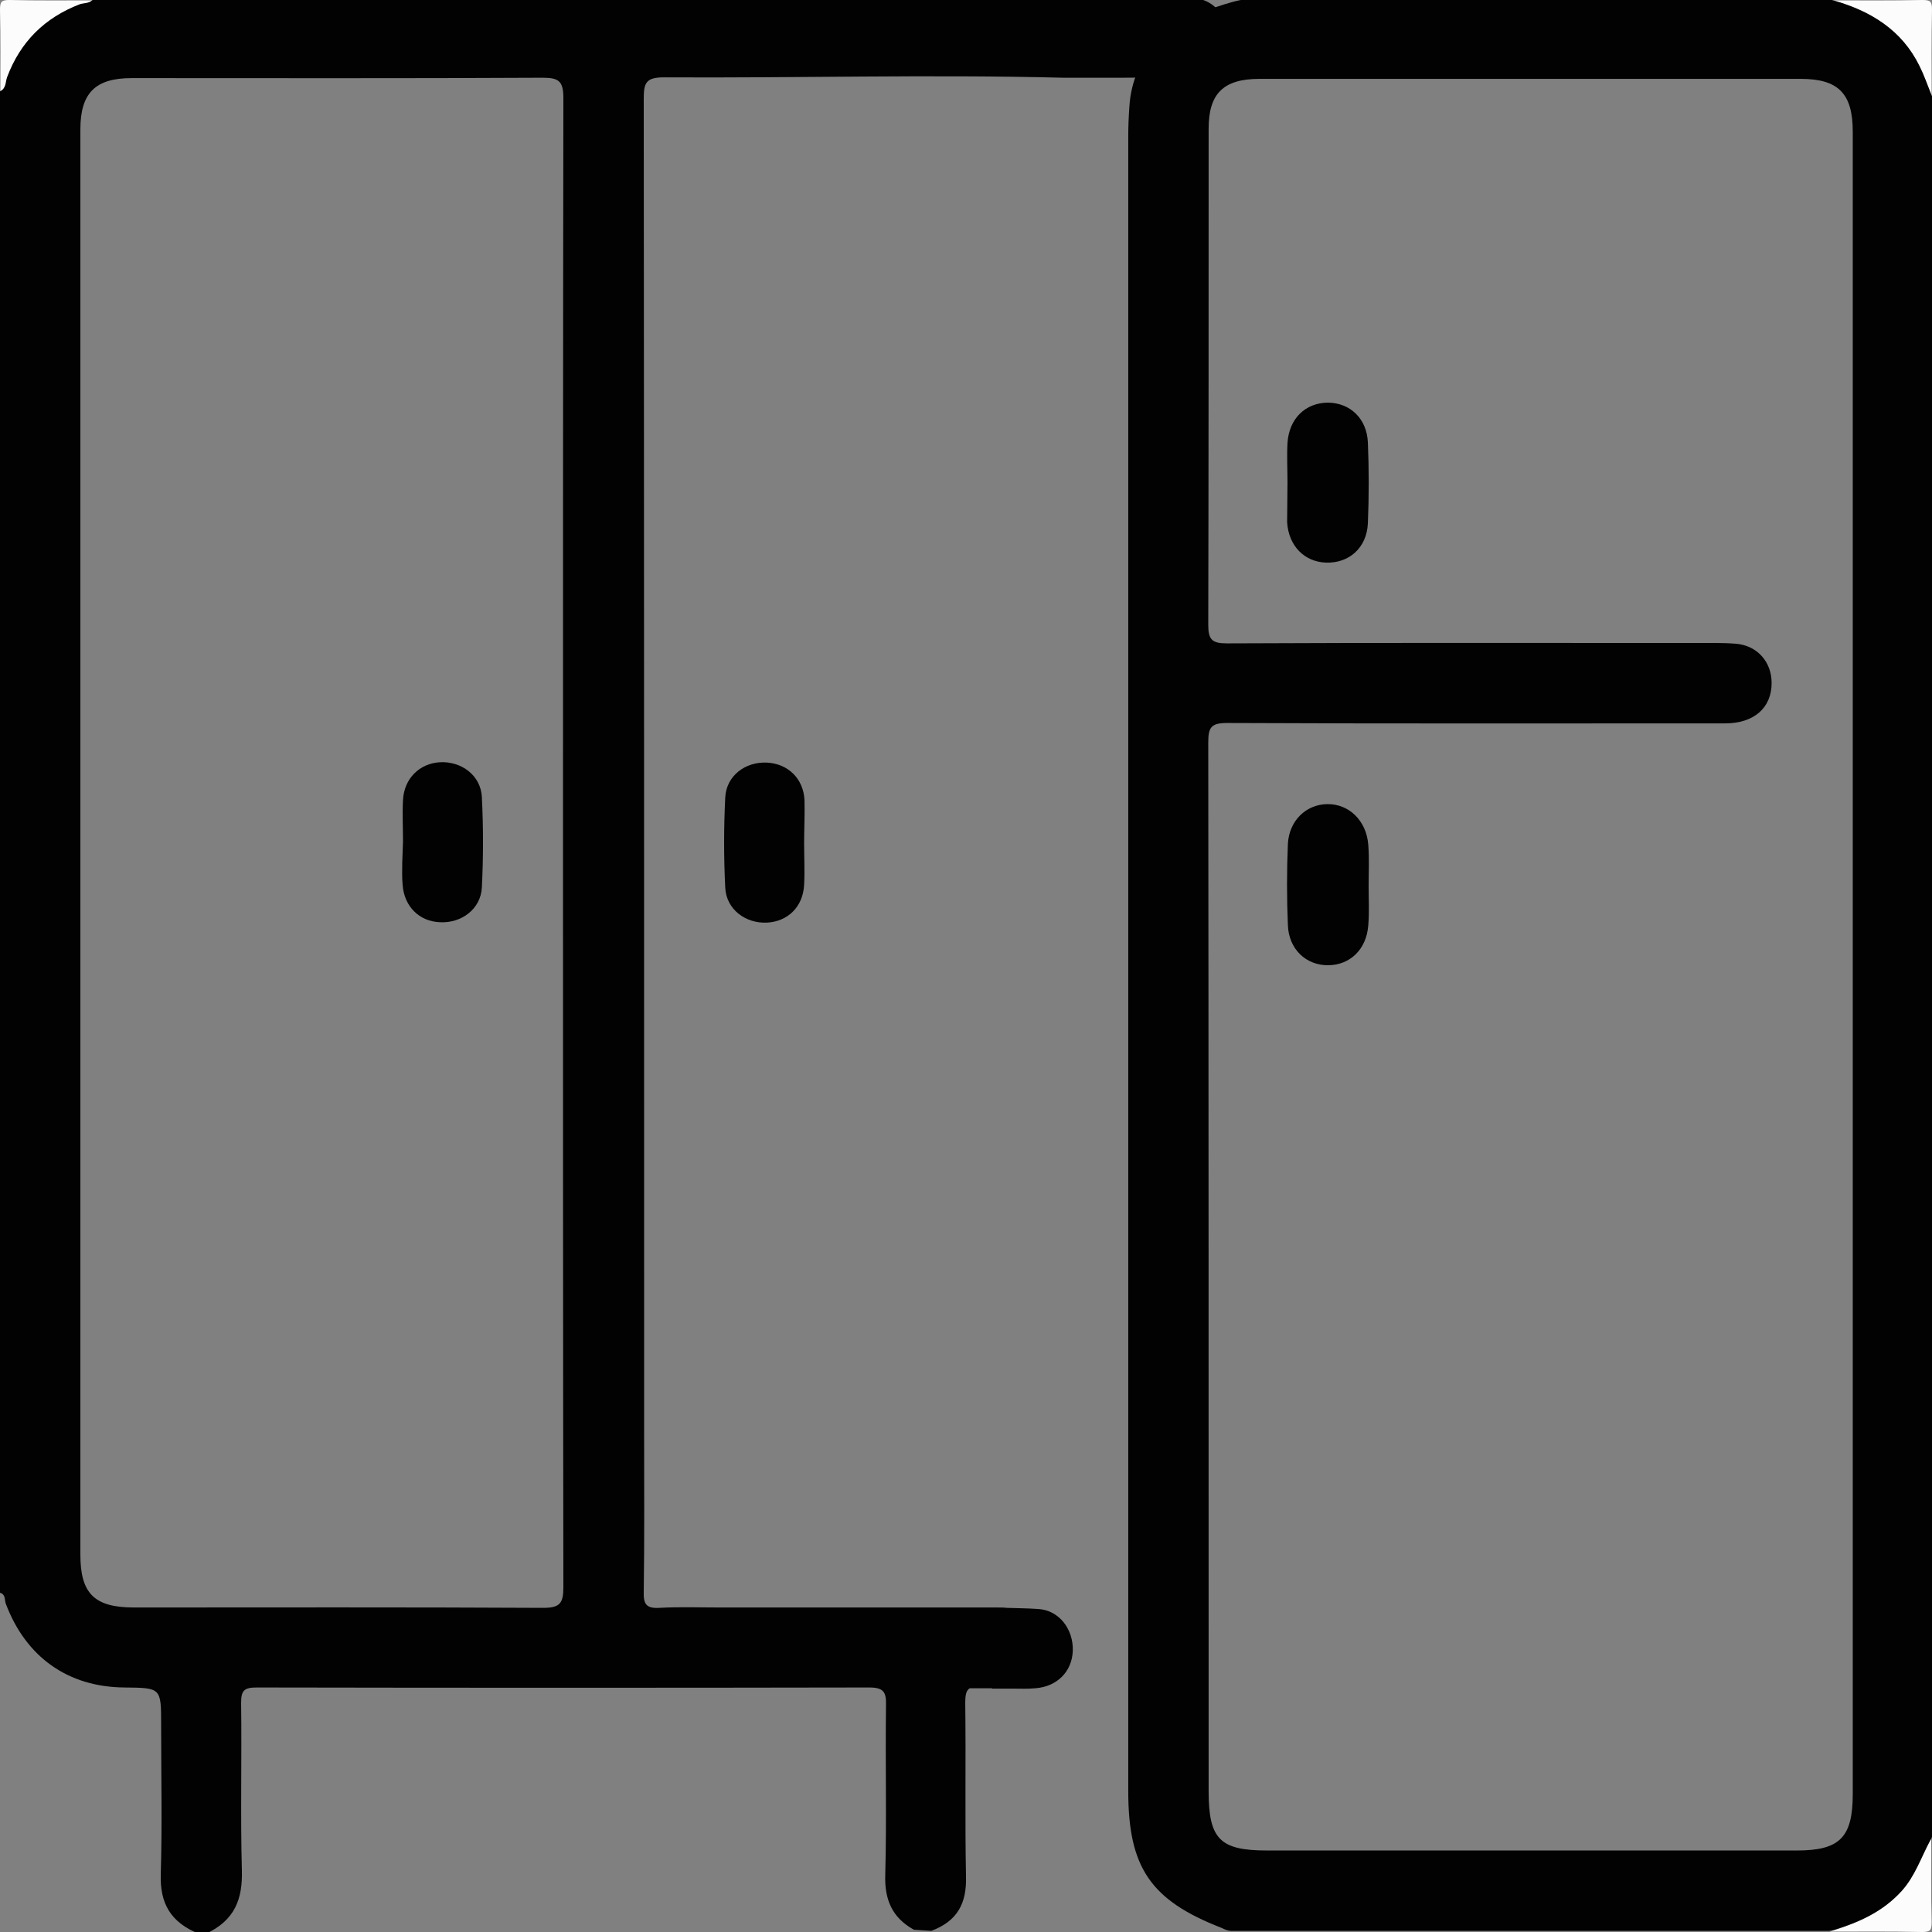 <?xml version="1.0" encoding="utf-8"?>
<!-- Generator: Adobe Illustrator 28.0.0, SVG Export Plug-In . SVG Version: 6.00 Build 0)  -->
<svg version="1.1" id="Layer_2_00000002343111986292237100000015647118971227970222_"
	 xmlns="http://www.w3.org/2000/svg" xmlns:xlink="http://www.w3.org/1999/xlink" x="0px" y="0px" viewBox="0 0 512 512"
	 style="enable-background:new 0 0 512 512;" xml:space="preserve">
<rect x="0" y="0" width="512" height="512" fill="#808080" stroke="none"/>
<style type="text/css">
	.st0{fill:none;}
	.st1{fill:#FCFCFC;}
	.st2{fill:#020202;}
</style>
<line class="st0" x1="0" y1="512" x2="-8" y2="-0.3"/>
<path class="st1" d="M511.9,26.1c-1.2-2.8-2.2-5.7-3.5-8.4c-4.8-9.9-13.3-14.8-23.5-17.6c8.2,0,16.3,0.1,24.5-0.1
	c2.2,0,2.6,0.4,2.6,2.6C511.8,10.4,511.9,18.2,511.9,26.1z"/>
<path class="st1" d="M484.9,511.9c7.1-2.2,13.7-4.9,18.8-10.6c3.8-4.2,5.3-9.7,8.1-14.4c0,7.5-0.1,15,0.1,22.5
	c0,2.2-0.4,2.6-2.6,2.6C501.3,511.8,493.1,511.9,484.9,511.9z"/>
<path class="st1" d="M25.1,0.1c-0.7,1.7-2.5,1.4-3.8,1.9C11.9,5.6,5.5,12,2,21.3c-0.5,1.3-0.2,3-1.9,3.8c0-7.5,0.1-15-0.1-22.5
	C0,0.4,0.4,0,2.6,0C10.1,0.2,17.6,0.1,25.1,0.1z"/>
<g>
	<path class="st2" d="M512.2,485.4V26.8c0-0.6-0.1-1.2-0.4-1.8c-1-2.5-1.9-5.1-3.1-7.5c-4.7-9.6-13-14.6-22.8-17.4
		c-0.4-0.1-0.9-0.2-1.3-0.2H329.8c-2.6,0-12.8,3.8-14.3,4.4c-0.1,0-0.3,0.1-0.4,0.1c-1.7,0.8-3.2,1.7-4.6,2.9
		c-1.3,1-2.5,2.1-3.2,2.8c-4.7,4.8-7.6,11.3-8,18.1c-0.2,2.8-0.3,5.5-0.3,7.8c0,146.2,0,292.5,0,438.7c0,20.2,5.9,28.9,24.7,36.2
		l0,0c0.8,0.4,1.7,0.8,2.6,0.8h158.1c0.5,0,1-0.1,1.5-0.2c6.8-2.1,13.1-4.9,18.1-10.4c3.5-3.9,5.1-8.8,7.5-13.3
		C512,487.1,512.2,486.2,512.2,485.4z M491,475.4c0,11.5-3.4,15-14.8,15c-46.8,0-93.6,0-140.4,0c-12.5,0-15.5-3-15.5-15.7
		c0-92.6,0-185.3-0.1-277.9c0-4,0.7-5.2,5-5.2c44,0.2,88,0.1,132,0.1c7.6,0,12.3-4.1,12.3-10.7c0-5.6-3.8-9.9-9.4-10.4
		c-3.8-0.3-7.7-0.2-11.5-0.2c-41.2,0-82.3-0.1-123.5,0.1c-3.9,0-4.9-1-4.9-4.9c0.1-43.8,0.1-87.6,0.1-131.5
		c0-9.3,3.9-13.2,13.5-13.2c47.8,0,95.6,0,143.4,0c10,0,13.8,3.9,13.8,14c0,73.6,0,147.3,0,220.9C491,329.1,491,402.3,491,475.4z"/>
	<path class="st2" d="M362.7,234.9c0,3.5,0.2,7-0.1,10.4c-0.5,6.3-4.8,10.4-10.5,10.5c-5.9,0.1-10.6-4.2-10.8-10.7
		c-0.3-7.1-0.3-14.3,0-21.4c0.3-6.2,4.8-10.5,10.4-10.6c5.8-0.1,10.4,4.4,10.9,10.7C362.9,227.6,362.7,231.2,362.7,234.9z"/>
	<path class="st2" d="M341.2,127.9c0-3.5-0.2-7,0-10.5c0.4-6.5,4.8-10.7,10.8-10.7c5.8,0.1,10.2,4.2,10.5,10.5
		c0.3,7.1,0.3,14.3,0,21.5c-0.3,6.5-5,10.6-11.1,10.4c-5.7-0.2-9.9-4.4-10.3-10.7C341.1,134.9,341.2,131.4,341.2,127.9z"/>
</g>
<g>
	<path class="st2" d="M297.3,20.5c2.5,0,4.4,0,4.4,0s0.2,0,0.6-0.1C300.6,20.5,299,20.5,297.3,20.5z"/>
	<path class="st2" d="M316.3-0.5c-5.4-0.3-10.7-0.4-16.1-0.3l0,0c-1.4-0.1-2.3,0-2.3,0c-0.5,0-250.6,0.1-271.5,0.1
		c-0.7,0-1.4,0.3-2,0.8c-0.9,0.8-2.2,0.7-3.2,1c-9.4,3.6-15.8,10-19.3,19.3c-0.5,1.3-0.2,3-1.9,3.8v397.9c1.5,0.4,1.2,1.9,1.5,2.8
		C6.8,439.1,18,447.1,33,447.2c9.7,0.1,9.7,0.1,9.7,9.8c0,13.3,0.3,26.6-0.1,39.8c-0.2,7.4,2.4,12.6,10.2,15.7c0.5,0,1.2,0,1.7,0
		c7.8-3.6,9.8-9.3,9.6-16.8c-0.4-14.8,0-29.6-0.2-44.4c0-3.2,0.7-4.1,4.1-4.1c54.1,0.1,108.2,0.1,162.3,0c3.9,0,4.6,1.2,4.5,4.8
		c-0.2,15,0.2,30-0.2,44.9c-0.2,6.5,1.8,11.3,7.6,14.5c1.6,0.1,3,0.2,4.6,0.3c7-2.6,9.4-7.4,9.2-14.4c-0.3-15.3,0-30.6-0.2-46
		c0-2,0.2-3.3,1.2-3.9c2,0,3.9,0,5.9,0v0.1c1.8,0,3.7,0,5.5,0c2,0,4,0.1,6-0.1c5.7-0.4,9.7-4.4,9.9-9.9c0.2-5.7-3.6-10.8-9.2-11.1
		c-2.8-0.2-5.6-0.2-8.3-0.3c-0.8-0.1-1.7-0.1-2.6-0.1c-24.5,0-49,0-73.5,0c-5.3,0-10.7-0.2-16,0.1c-3.4,0.2-4.2-1-4.1-4.2
		c0.2-14.2,0.1-28.3,0.1-42.5c0-117.8,0-235.5-0.1-353.3c0-4.1,0.6-5.6,5.3-5.6c35.9,0.2,69.9-0.8,105.9,0.1c0.1,0,9.7,0,15.5,0
		c1.7,0,3.3,0,5-0.1c0.6,0,1.2,0,1.8,0v0.1c1.8,0,3.7,0,5.5,0c2,0,4,0.1,6-0.1c5.7-0.4,9.7-4.5,9.9-9.9
		C325.7,4.8,321.9-0.2,316.3-0.5z M149.2,223.7c0,65.6,0,131.2,0.1,196.9c0,4.3-0.9,5.5-5.4,5.5c-36.1-0.2-72.3-0.1-108.4-0.1
		c-10.5,0-14.2-3.7-14.2-14c0-125.9,0-251.8,0-377.7c0-9.7,4-13.6,13.6-13.6c36.3,0,72.6,0.1,108.9-0.1c4.3,0,5.5,0.9,5.5,5.4
		C149.2,91.8,149.2,157.8,149.2,223.7z"/>
	<path class="st2" d="M213.1,223.5c0,3.7,0.2,7.3,0,11c-0.3,5.8-4.3,9.7-9.8,10c-5.7,0.3-10.8-3.5-11.1-9.2c-0.4-8-0.4-16,0-24
		c0.3-5.7,5.3-9.5,11.1-9.2c5.5,0.3,9.6,4.2,9.9,9.9C213.3,215.8,213.1,219.6,213.1,223.5z"/>
	<path class="st2" d="M106.8,223c0-3.7-0.2-7.3,0-11c0.3-5.7,4.4-9.7,9.8-10c5.7-0.3,10.8,3.5,11.1,9.2c0.4,8,0.4,16,0,24
		c-0.3,5.7-5.4,9.5-11.1,9.2c-5.5-0.2-9.5-4.2-9.9-9.9c-0.2-2-0.1-4-0.1-6C106.7,226.7,106.7,224.9,106.8,223
		C106.7,223,106.8,223,106.8,223z"/>
</g>
</svg>
